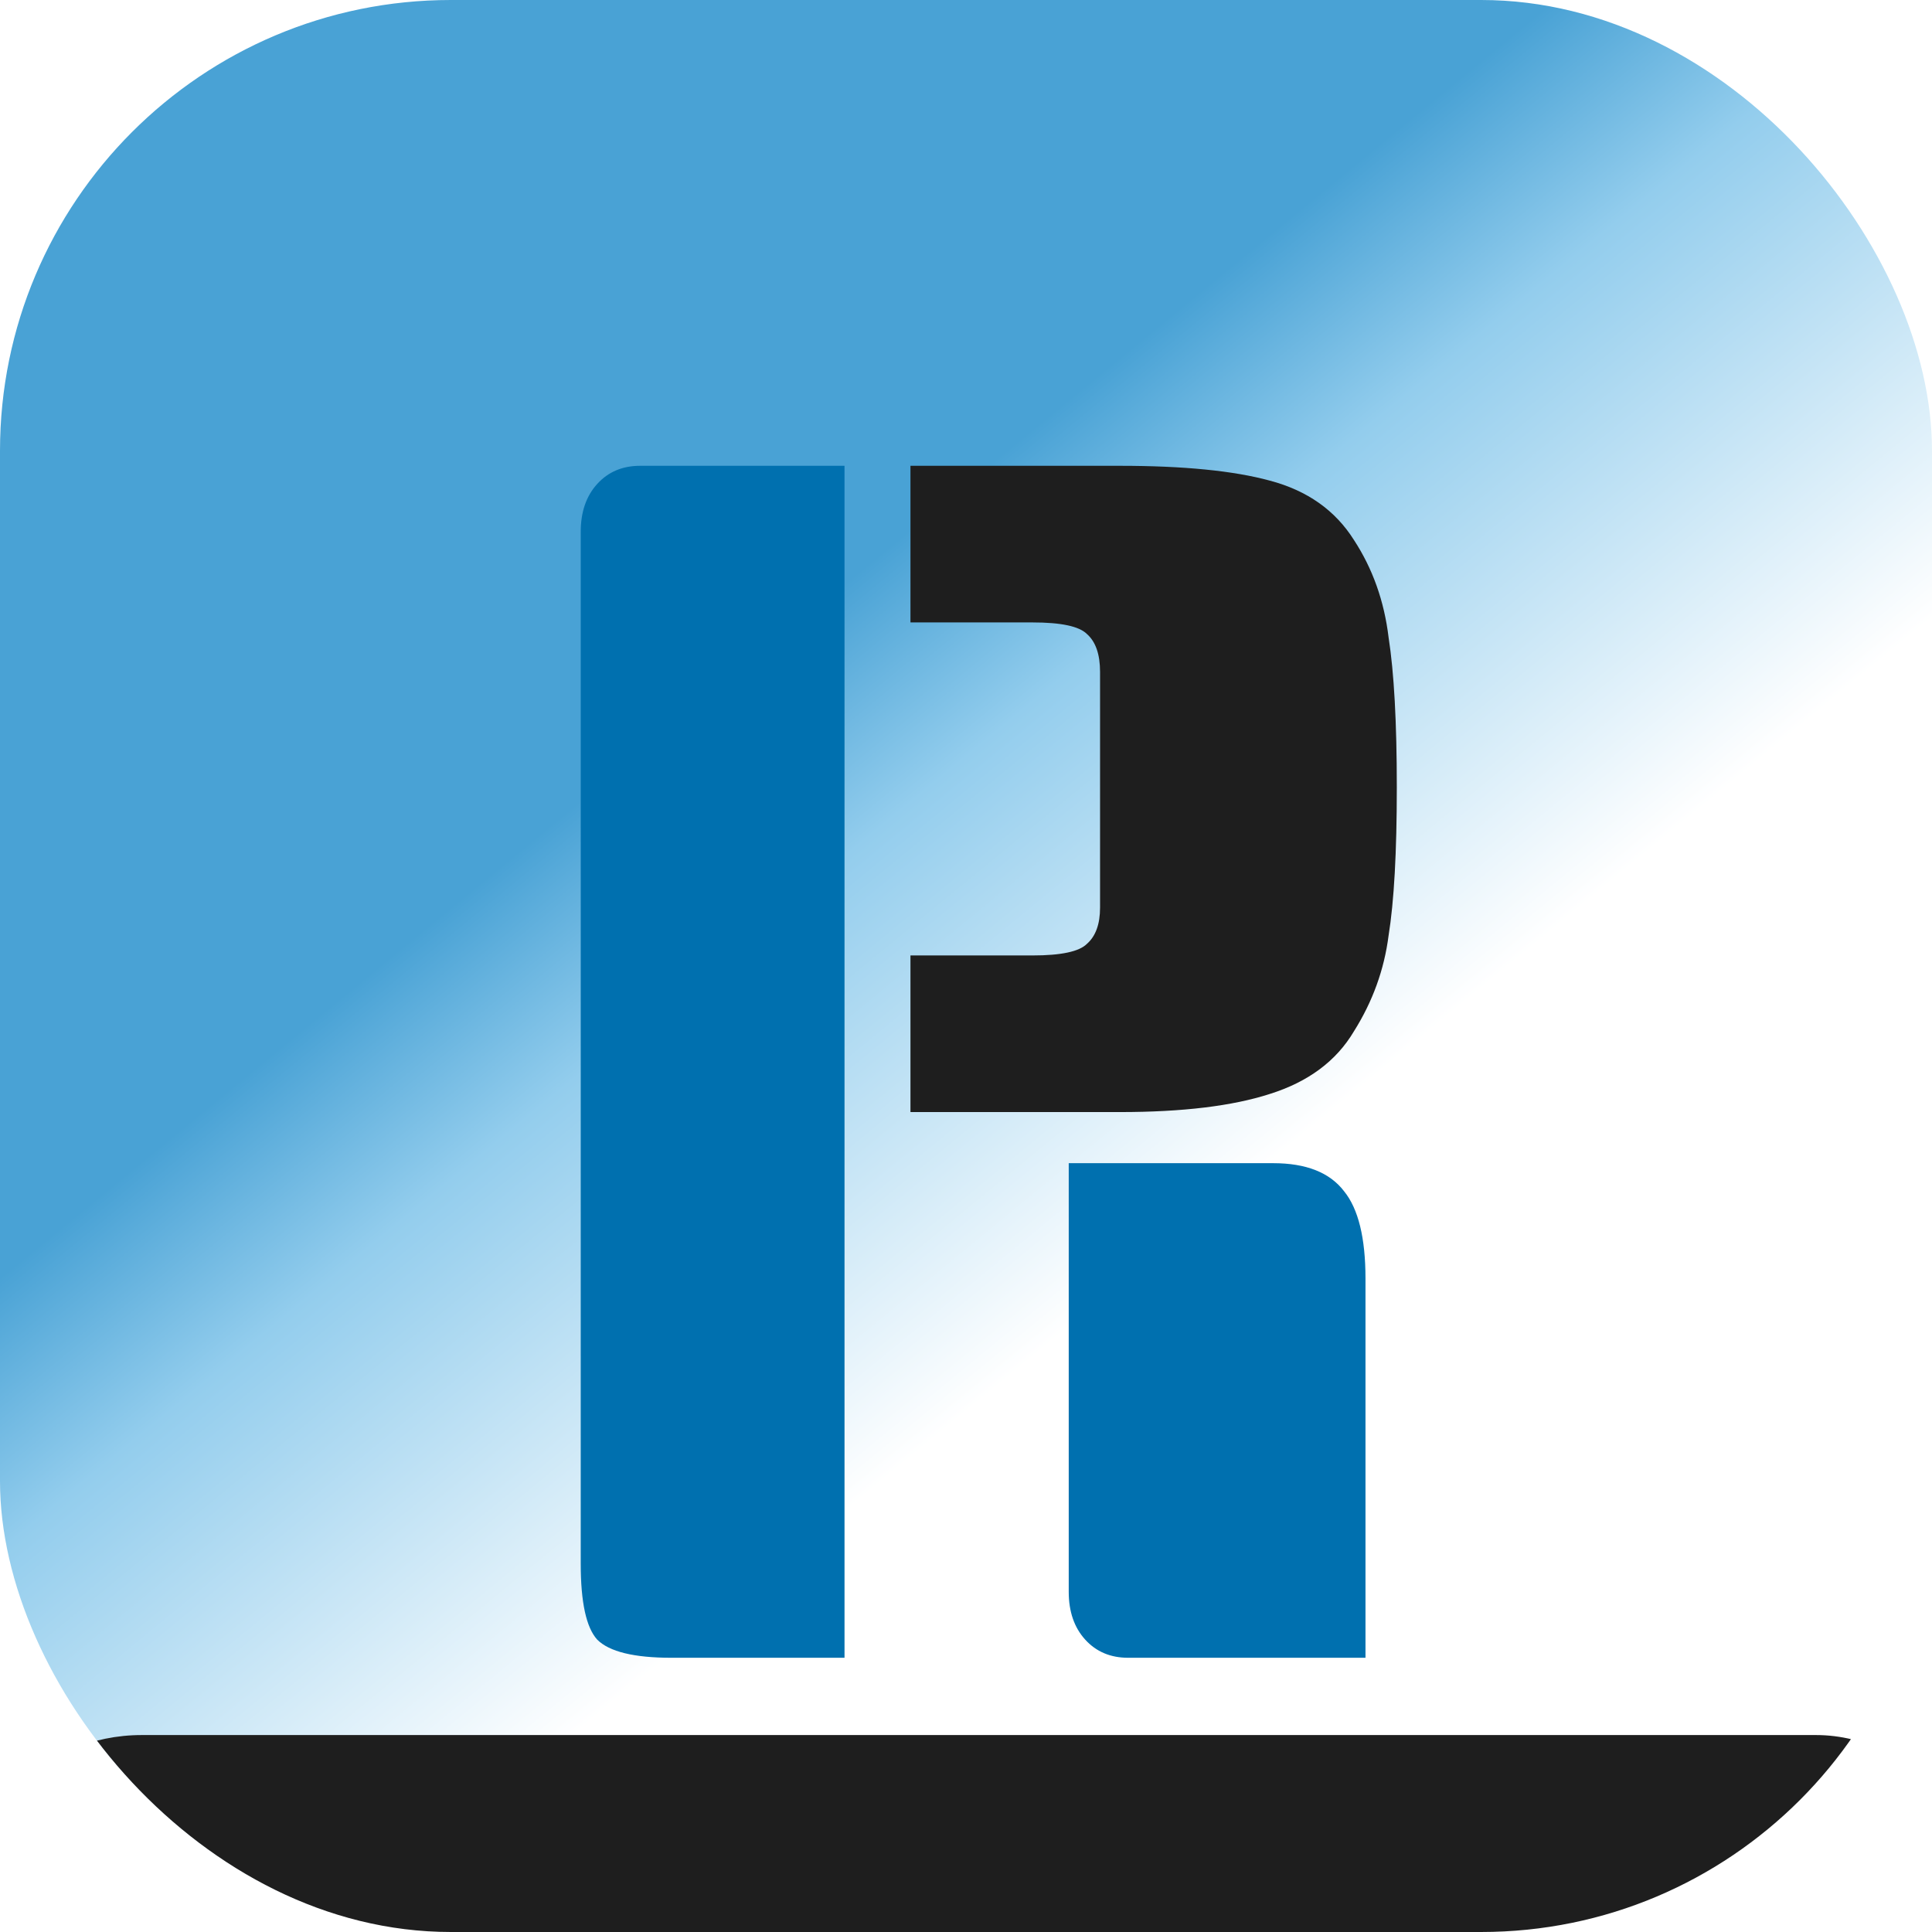 <svg width="150" height="150" viewBox="0 0 150 150" fill="none" xmlns="http://www.w3.org/2000/svg">
<g clip-path="url(#clip0_43_329)">
<rect width="150" height="150" rx="35" fill="url(#paint0_linear_43_329)"/>
<rect x="155" y="162.709" width="158" height="28" rx="14" transform="rotate(180 155 162.709)" fill="#1E1E1E"/>
<g filter="url(#filter0_d_43_329)">
<path d="M82.976 88.309H98.848C101.408 88.309 103.243 89.034 104.352 90.485C105.461 91.85 106.016 94.112 106.016 97.269V126.709H87.584C86.219 126.709 85.109 126.24 84.256 125.301C83.403 124.362 82.976 123.125 82.976 121.589V88.309Z" fill="#0070AF"/>
<path d="M65.568 126.709H52.128C49.227 126.709 47.307 126.24 46.368 125.301C45.515 124.362 45.088 122.4 45.088 119.413V39.285C45.088 37.749 45.515 36.512 46.368 35.573C47.221 34.634 48.331 34.165 49.696 34.165H65.568V126.709Z" fill="#0070AF"/>
<path d="M70.688 34.165H86.944C91.893 34.165 95.776 34.549 98.592 35.317C101.493 36.085 103.669 37.621 105.12 39.925C106.571 42.144 107.467 44.661 107.808 47.477C108.235 50.208 108.448 54.09 108.448 59.125C108.448 64.16 108.235 68 107.808 70.645C107.467 73.29 106.571 75.765 105.12 78.069C103.755 80.373 101.579 81.994 98.592 82.933C95.691 83.872 91.808 84.341 86.944 84.341H70.688V72.181H80.16C82.379 72.181 83.787 71.882 84.384 71.285C85.067 70.688 85.408 69.749 85.408 68.469V50.165C85.408 48.8 85.067 47.818 84.384 47.221C83.787 46.624 82.379 46.325 80.16 46.325H70.688V34.165Z" fill="#1E1E1E"/>
</g>
</g>
<defs>
<filter id="filter0_d_43_329" x="43.088" y="34.165" width="67.36" height="96.544" filterUnits="userSpaceOnUse" color-interpolation-filters="sRGB">
<feFlood flood-opacity="0" result="BackgroundImageFix"/>
<feColorMatrix in="SourceAlpha" type="matrix" values="0 0 0 0 0 0 0 0 0 0 0 0 0 0 0 0 0 0 127 0" result="hardAlpha"/>
<feOffset dy="2"/>
<feGaussianBlur stdDeviation="1"/>
<feComposite in2="hardAlpha" operator="out"/>
<feColorMatrix type="matrix" values="0 0 0 0 0 0 0 0 0 0 0 0 0 0 0 0 0 0 0.25 0"/>
<feBlend mode="normal" in2="BackgroundImageFix" result="effect1_dropShadow_43_329"/>
<feBlend mode="normal" in="SourceGraphic" in2="effect1_dropShadow_43_329" result="shape"/>
</filter>
<linearGradient id="paint0_linear_43_329" x1="2.29478e-06" y1="-30" x2="120" y2="116" gradientUnits="userSpaceOnUse">
<stop offset="0.528" stop-color="#49A2D5"/>
<stop offset="0.615" stop-color="#93CDED"/>
<stop offset="0.823" stop-color="white"/>
</linearGradient>
<clipPath id="clip0_43_329">
<rect width="150" height="150" rx="35" fill="white"/>
</clipPath>
</defs>
</svg>
